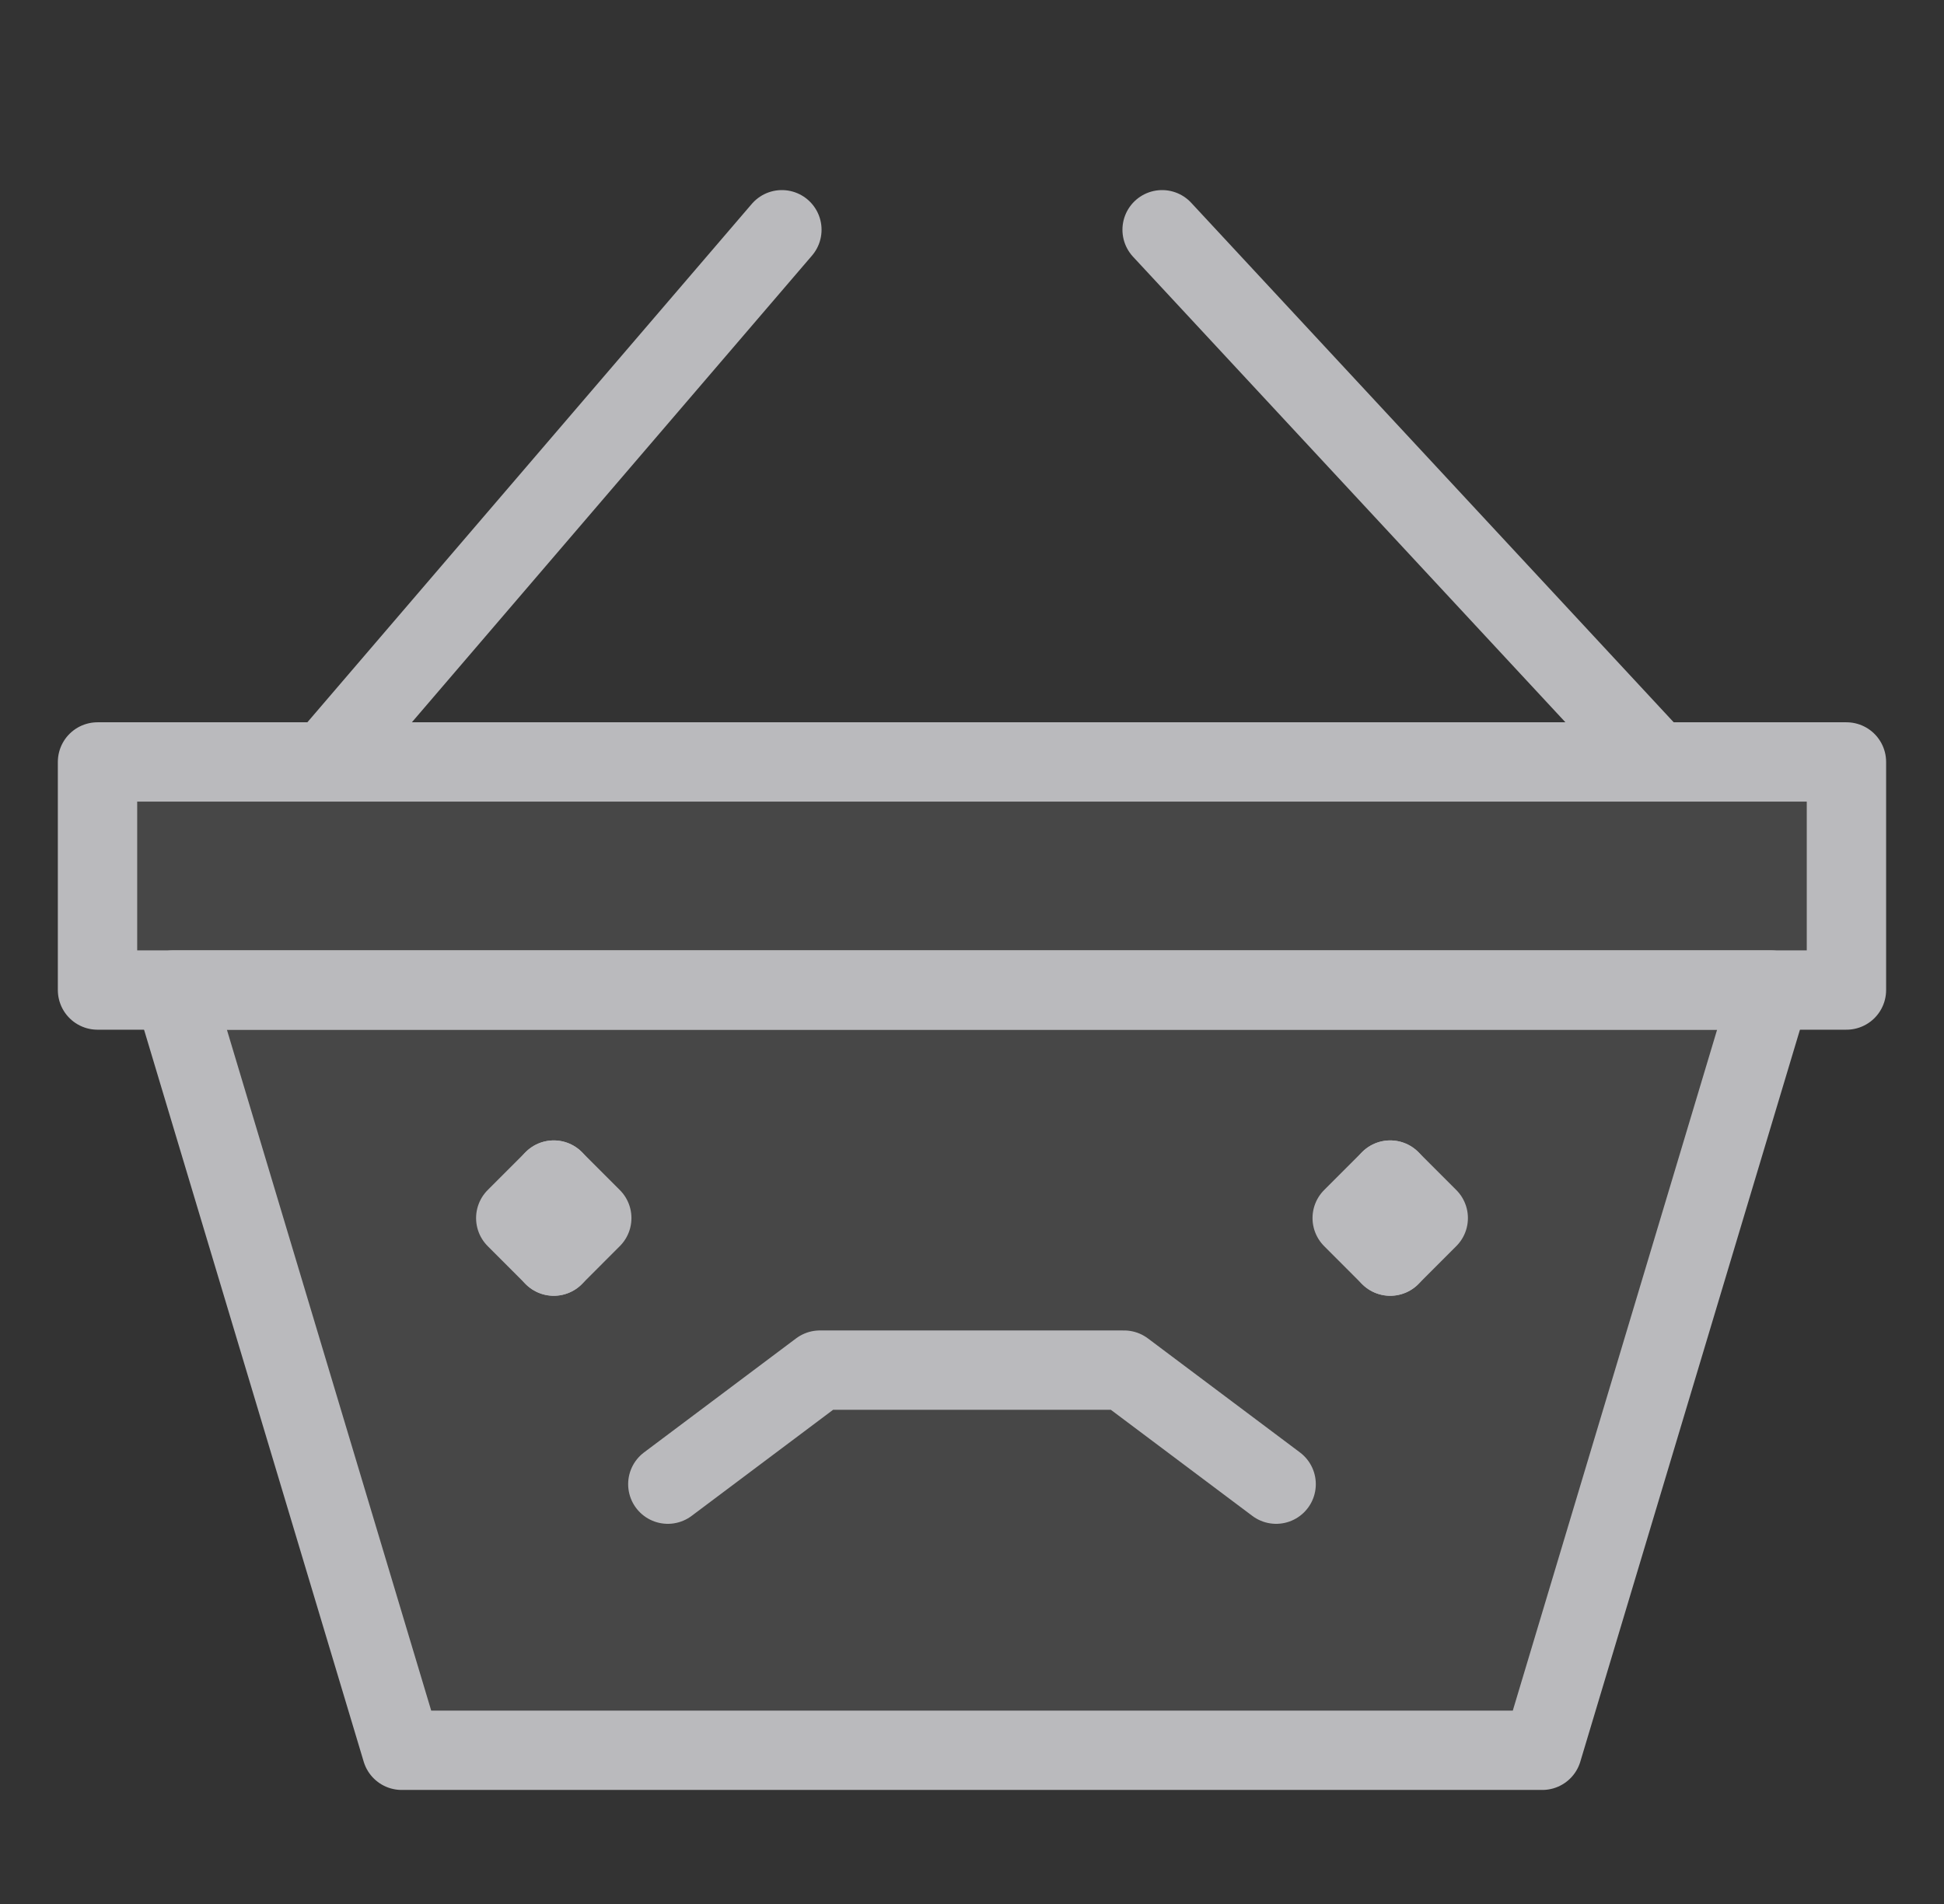 <svg width="49" height="48" viewBox="0 0 49 48" fill="none" xmlns="http://www.w3.org/2000/svg">
<rect x="0" y="0" width="49" height="48" fill="#333333" stroke="none"/>
<path d="M2.458 19.209V24.959H4.375L10.125 44.125H38.875L44.625 24.959H46.541V19.209H2.458Z" fill="white" fill-opacity="0.1"/>
<path d="M44.625 24.959H4.375L10.125 44.125H38.875L44.625 24.959Z" stroke="#BABABD" stroke-width="2" stroke-linecap="round" stroke-linejoin="round"/>
<path d="M46.541 19.209H2.458V24.959H46.541V19.209Z" stroke="#BABABD" stroke-width="2" stroke-linecap="round" stroke-linejoin="round"/>
<path d="M8.208 19.208L19.708 5.792" stroke="#BABABD" stroke-width="2" stroke-linecap="round" stroke-linejoin="round"/>
<path d="M41.75 19.208L29.292 5.792" stroke="#BABABD" stroke-width="2" stroke-linecap="round" stroke-linejoin="round"/>
<path d="M32.166 37.416L28.333 34.541H20.666L16.833 37.416" stroke="#BABABD" stroke-width="2" stroke-linecap="round" stroke-linejoin="round"/>
<path d="M35.041 29.75L34.083 30.708L35.041 31.667" stroke="#BABABD" stroke-width="2" stroke-linecap="round" stroke-linejoin="round"/>
<path d="M35.042 29.75L36 30.708L35.042 31.667" stroke="#BABABD" stroke-width="2" stroke-linecap="round" stroke-linejoin="round"/>
<path d="M13.958 29.75L13 30.708L13.958 31.667" stroke="#BABABD" stroke-width="2" stroke-linecap="round" stroke-linejoin="round"/>
<path d="M13.958 29.75L14.916 30.708L13.958 31.667" stroke="#BABABD" stroke-width="2" stroke-linecap="round" stroke-linejoin="round"/>
</svg>
